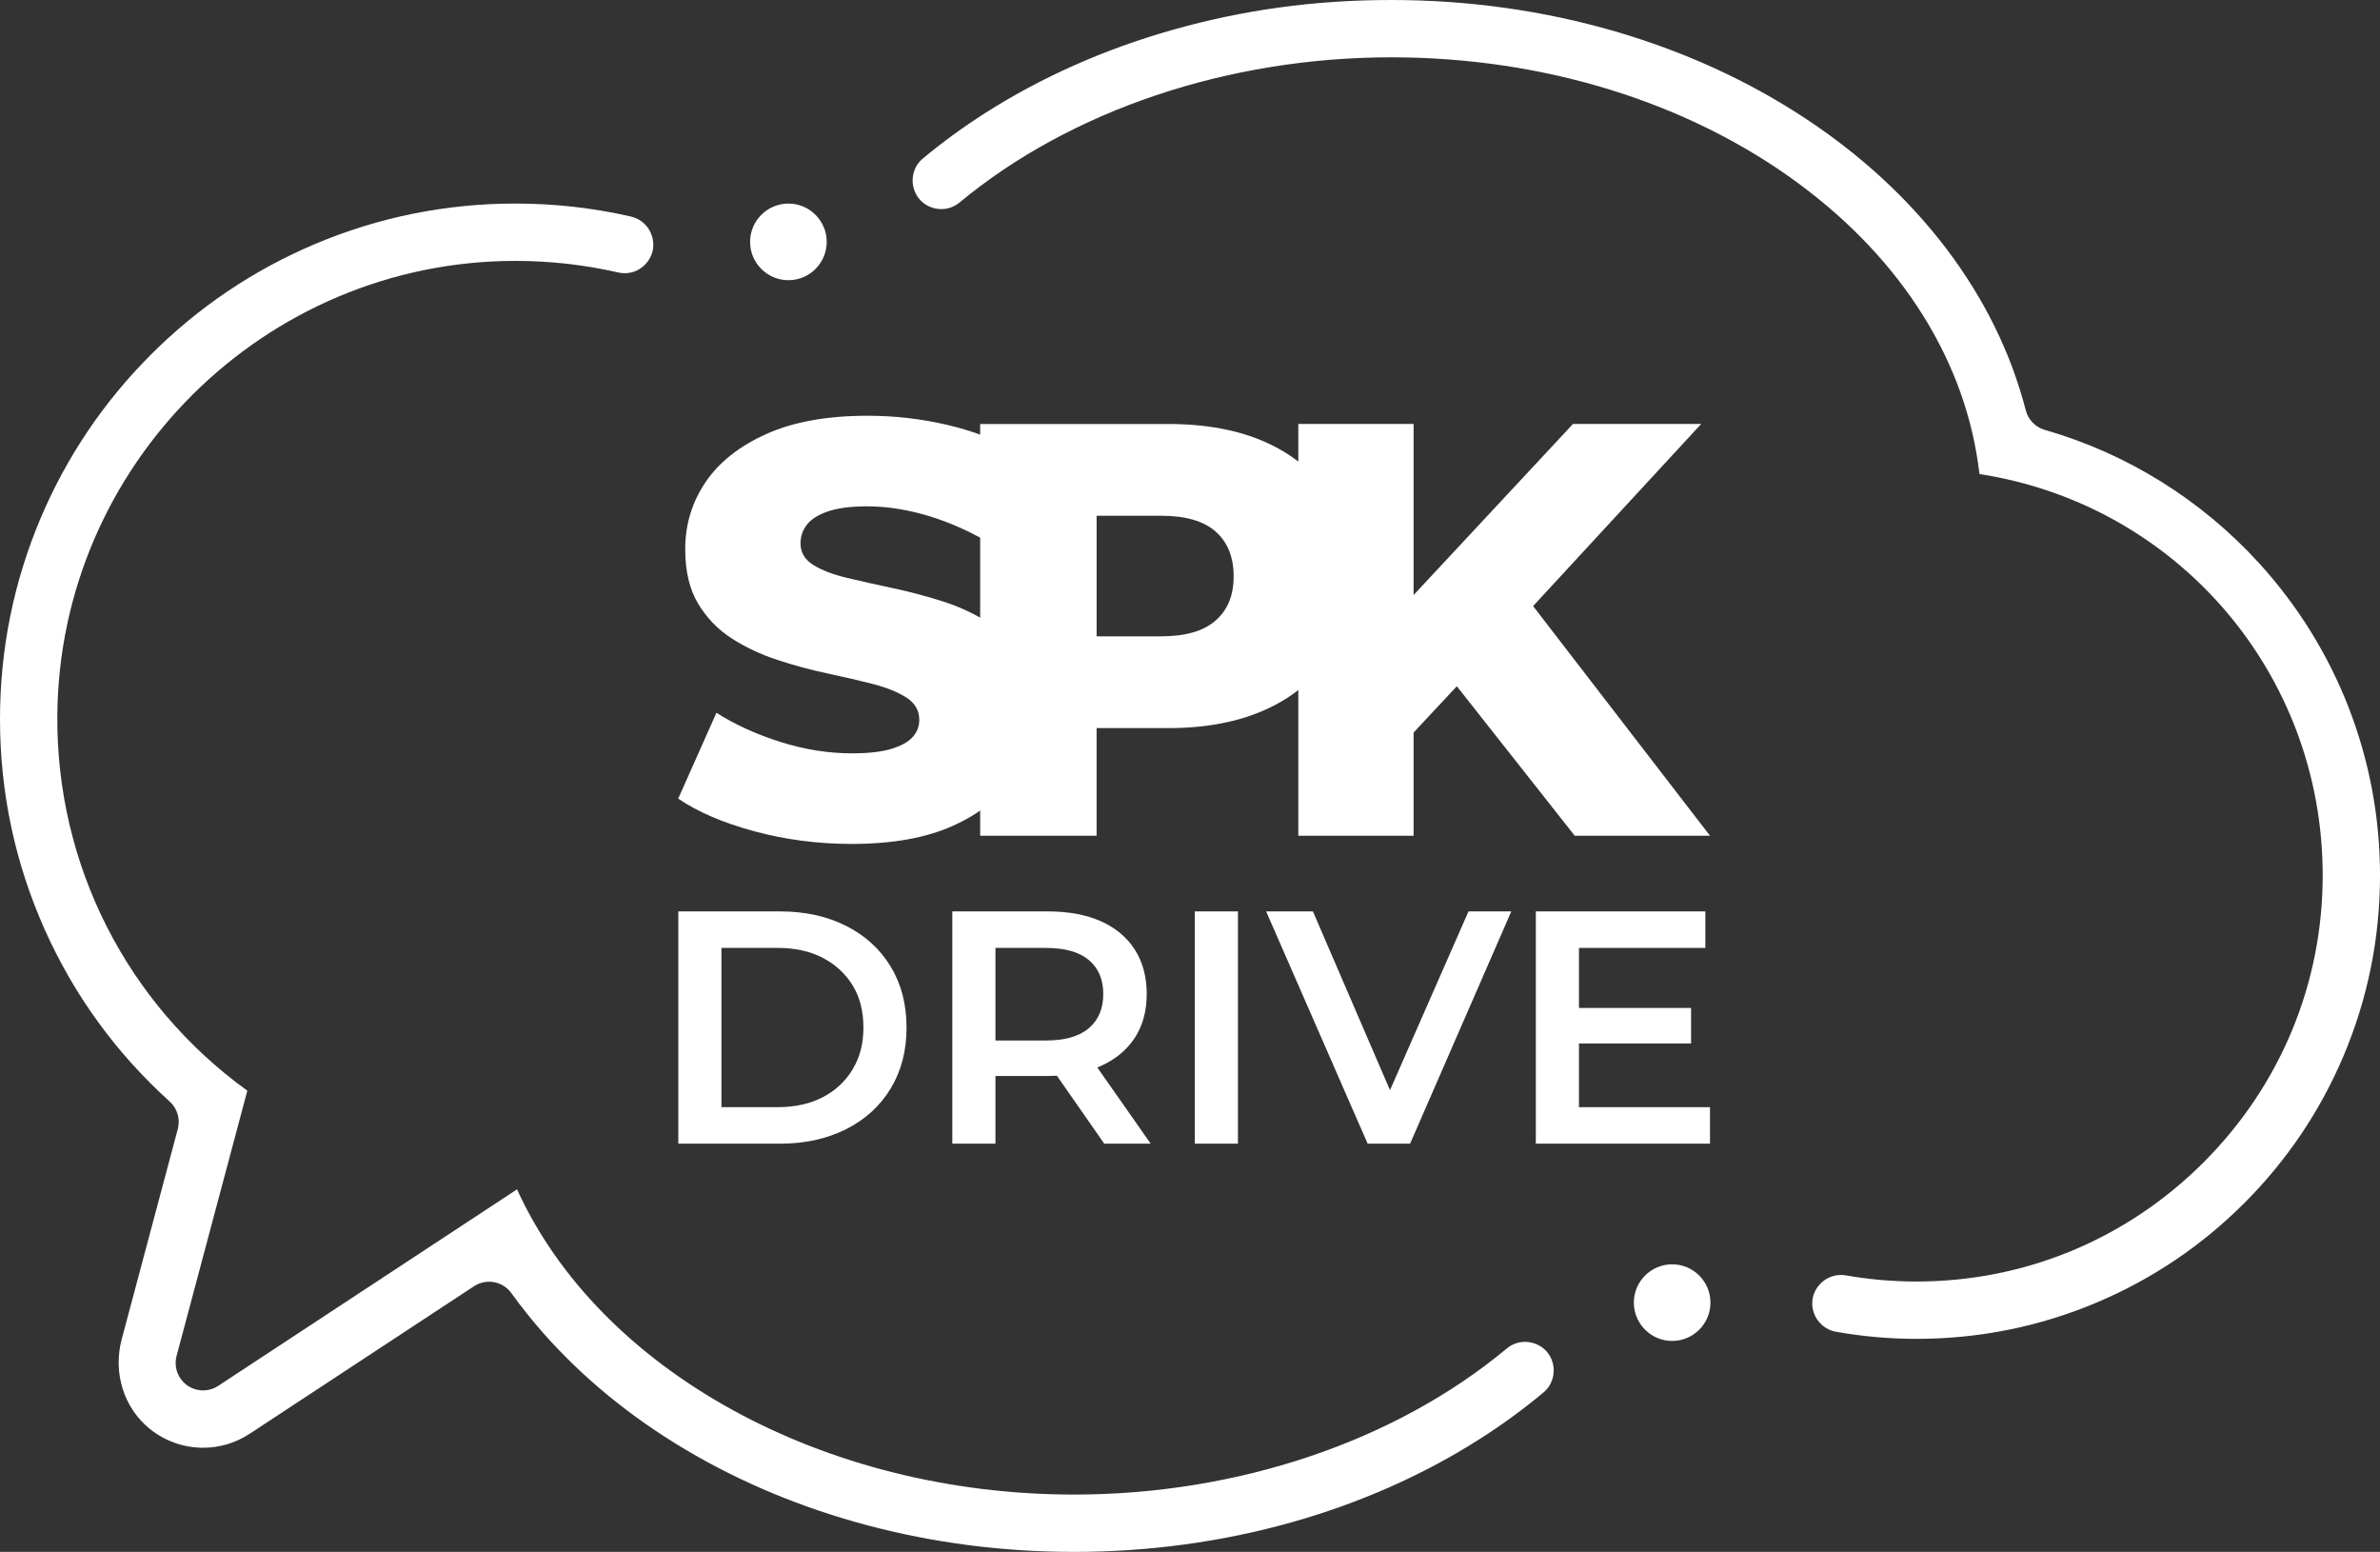 <?xml version="1.0" encoding="UTF-8"?>
<svg id="Capa_1" data-name="Capa 1" xmlns="http://www.w3.org/2000/svg" viewBox="0 0 1432.62 934">
  <rect x="0" y="0" width="1432.62" height="934" fill="#333333" stroke="none"/>
  <defs>
    <style>
      .cls-1 {
        fill: #fff;
        stroke-width: 0px;
      }
    </style>
  </defs>
  <path class="cls-1" d="M536.38,450.75c-5.9,1.77-13.69,2.65-23.36,2.65-14.4,0-28.85-2.3-43.36-6.9-14.51-4.6-27.32-10.44-38.41-17.52l-23.01,51.68c11.8,8.03,27.08,14.57,45.84,19.65,18.76,5.07,38.29,7.61,58.59,7.61,24.54,0,44.9-3.66,61.06-10.97,16.16-7.31,28.32-17.05,36.46-29.2,8.14-12.15,12.21-25.43,12.21-39.83,0-12.98-2.54-23.77-7.61-32.39-5.08-8.61-11.74-15.58-20-20.89-8.26-5.31-17.41-9.56-27.43-12.74-10.03-3.19-20.06-5.84-30.09-7.96-10.03-2.12-19.24-4.19-27.61-6.19-8.38-2-15.11-4.6-20.18-7.79-5.08-3.19-7.61-7.49-7.61-12.92,0-4.25,1.29-8.02,3.89-11.33,2.59-3.3,6.84-5.96,12.74-7.96,5.9-2,13.68-3.01,23.36-3.01,10.85,0,22.06,1.59,33.63,4.78,11.56,3.19,23.24,7.96,35.04,14.34l21.59-52.04c-12.27-7.08-26.26-12.45-41.95-16.11-15.7-3.66-31.68-5.49-47.97-5.49-24.31,0-44.6,3.66-60.89,10.97-16.28,7.32-28.5,16.99-36.64,29.03-8.14,12.04-12.21,25.49-12.21,40.36,0,13.22,2.59,24.13,7.79,32.75,5.19,8.62,11.91,15.58,20.18,20.89,8.26,5.31,17.4,9.62,27.43,12.92,10.03,3.31,20.06,6.02,30.09,8.14,10.03,2.12,19.17,4.25,27.43,6.37,8.26,2.12,14.98,4.84,20.18,8.14,5.19,3.31,7.79,7.79,7.79,13.45,0,4.02-1.36,7.49-4.07,10.44-2.72,2.95-7.02,5.31-12.92,7.08Z"/>
  <path class="cls-1" d="M761.87,266.15c-16.4-7.31-35.93-10.97-58.59-10.97h-113.28v247.8h70.09v-64.78h43.19c22.66,0,42.18-3.72,58.59-11.15,16.4-7.43,29.08-17.99,38.06-31.68,8.97-13.68,13.45-29.85,13.45-48.5s-4.48-35.22-13.45-49.03c-8.97-13.81-21.66-24.36-38.06-31.68ZM731.78,373.41c-7.2,6.37-18.11,9.56-32.74,9.56h-38.94v-72.57h38.94c14.63,0,25.54,3.19,32.74,9.56,7.2,6.37,10.8,15.34,10.8,26.9s-3.6,20.18-10.8,26.55Z"/>
  <polygon class="cls-1" points="781.51 255.17 781.51 502.97 850.9 502.97 850.9 440.89 876.92 413.01 947.89 502.97 1029.31 502.97 922.83 364.77 1024 255.17 946.83 255.17 850.9 358.12 850.9 255.17 781.51 255.17"/>
  <path class="cls-1" d="M1359.83,338.93c-34.89-38.25-79.5-65.99-129-80.21-5.62-1.61-9.96-6.08-11.42-11.74-8.92-34.57-25.08-67.4-48.02-97.56-22.65-29.78-51.25-56.15-85.01-78.37-34.18-22.5-72.58-40.05-114.14-52.15C929.17,6.36,883.81,0,837.41,0s-89.29,6.03-131.36,17.91c-41.09,11.61-79.18,28.52-113.22,50.25-13.12,8.38-25.71,17.56-37.4,27.3-5.07,4.22-7.23,11.12-5.51,17.59,2.35,8.84,10.1,12.8,16.74,12.8,2.8,0,6.98-.7,11.01-4.04,66.93-55.49,161.61-87.31,259.75-87.31,91.72,0,178.75,26.92,245.06,75.81,63.04,46.48,101.36,108.18,109.04,175,118.72,18.3,206.6,119.8,206.61,241.52,0,65.17-25.48,126.53-71.75,172.78-46.25,46.22-107.58,71.67-172.7,71.67-.56,0-1.11,0-1.67,0-13.65-.09-27.34-1.32-40.68-3.66-1.07-.19-2.14-.28-3.19-.28-5.4,0-10.41,2.49-13.75,6.83-1.9,2.47-4.81,7.69-2.92,14.8,1.72,6.46,7.14,11.4,13.81,12.58,15.95,2.82,32.23,4.24,48.41,4.24,37.64,0,74.17-7.38,108.59-21.94,33.22-14.05,63.05-34.16,88.65-59.76,25.6-25.6,45.71-55.43,59.76-88.65,14.56-34.42,21.94-70.96,21.94-108.6,0-69.7-25.85-136.44-72.79-187.9Z"/>
  <path class="cls-1" d="M917.94,807.59c-2.81,0-7.02.71-11.05,4.07-66.99,55.82-161.89,87.84-260.38,87.84-150.99,0-285.63-74.66-335.29-183.69l-179.91,118.29c-2.76,1.81-5.91,2.71-9.07,2.71-3.39,0-6.78-1.04-9.66-3.12-5.55-4.01-8.05-11.02-6.29-17.64l42.59-159.62c-72.43-52.29-114.97-135.7-114.38-225.48,1-151.05,124.71-273.93,275.78-273.93,20.83,0,41.6,2.34,61.73,6.95,1.36.31,2.72.47,4.05.47,5.34,0,10.32-2.49,13.66-6.84,1.91-2.48,4.83-7.72,2.93-14.86-1.65-6.21-6.56-10.96-12.8-12.4-22.6-5.19-46.01-7.83-69.58-7.83-41.87,0-82.51,8.21-120.79,24.41-36.95,15.63-70.13,38-98.61,66.48-28.48,28.48-50.85,61.66-66.48,98.61C8.21,350.3,0,390.94,0,432.81c0,43.97,9.03,86.51,26.83,126.44,17.68,39.65,43.02,74.54,75.32,103.71,4.59,4.15,6.48,10.52,4.88,16.5l-33.77,126.57c-5.37,20.14,1.26,41.31,16.91,53.95,9.06,7.31,20.45,11.34,32.07,11.34,9.99,0,19.67-2.9,28.02-8.39l135.09-88.83c2.79-1.83,5.94-2.71,9.05-2.71,5.14,0,10.19,2.4,13.41,6.87,5.8,8.06,12.15,16.02,18.86,23.65,23.85,27.12,52.87,50.91,86.27,70.71,33.1,19.63,69.72,34.87,108.84,45.29,40.07,10.68,82.04,16.09,124.72,16.09,45.02,0,89.15-6.01,131.16-17.86,41.03-11.57,79.08-28.43,113.09-50.09,13.51-8.6,26.43-18.05,38.41-28.07,5.06-4.23,7.22-11.14,5.51-17.59-2.35-8.84-10.1-12.8-16.74-12.8Z"/>
  <path class="cls-1" d="M474.57,168.64c12.72,0,23.06-10.35,23.06-23.06s-10.35-23.06-23.06-23.06-23.06,10.34-23.06,23.06,10.35,23.06,23.06,23.06Z"/>
  <path class="cls-1" d="M1006.54,760.92c-12.72,0-23.06,10.34-23.06,23.06s10.35,23.06,23.06,23.06,23.06-10.35,23.06-23.06-10.35-23.06-23.06-23.06Z"/>
  <g>
    <path class="cls-1" d="M509.25,557.22c-11.52-5.79-24.73-8.69-39.64-8.69h-61.3v139.78h61.3c14.91,0,28.12-2.9,39.64-8.69,11.51-5.79,20.47-13.94,26.86-24.46,6.39-10.51,9.58-22.76,9.58-36.74s-3.19-26.22-9.58-36.74c-6.39-10.51-15.34-18.67-26.86-24.46ZM513.24,643.58c-4.33,7.19-10.32,12.78-17.97,16.77-7.66,3.99-16.74,5.99-27.26,5.99h-33.75v-95.85h33.75c10.51,0,19.6,2,27.26,5.99,7.65,3.99,13.64,9.52,17.97,16.57,4.32,7.06,6.49,15.51,6.49,25.36s-2.17,17.97-6.49,25.16Z"/>
    <path class="cls-1" d="M662.6,641.58c8.85-3.99,15.67-9.65,20.47-16.97,4.79-7.32,7.19-16.11,7.19-26.36s-2.4-19.3-7.19-26.76c-4.79-7.45-11.62-13.14-20.47-17.07-8.85-3.92-19.47-5.89-31.85-5.89h-57.51v139.78h25.96v-40.73h31.55c1.86,0,3.67-.06,5.45-.15l28.49,40.89h27.96l-32.14-45.86c.7-.28,1.41-.56,2.09-.86ZM655.41,577.79c5.79,4.86,8.69,11.68,8.69,20.47s-2.9,15.64-8.69,20.57c-5.79,4.93-14.41,7.39-25.86,7.39h-30.35v-55.71h30.35c11.45,0,20.07,2.43,25.86,7.29Z"/>
    <rect class="cls-1" x="719.21" y="548.53" width="25.96" height="139.78"/>
    <polygon class="cls-1" points="836.7 656.12 790.3 548.53 762.14 548.53 823.24 688.31 848.8 688.31 909.71 548.53 883.95 548.53 836.7 656.12"/>
    <polygon class="cls-1" points="950.44 666.35 950.44 628.01 1017.93 628.01 1017.93 606.64 950.44 606.64 950.44 570.5 1026.52 570.5 1026.52 548.53 924.48 548.53 924.48 688.31 1029.31 688.31 1029.31 666.35 950.44 666.35"/>
  </g>
</svg>

